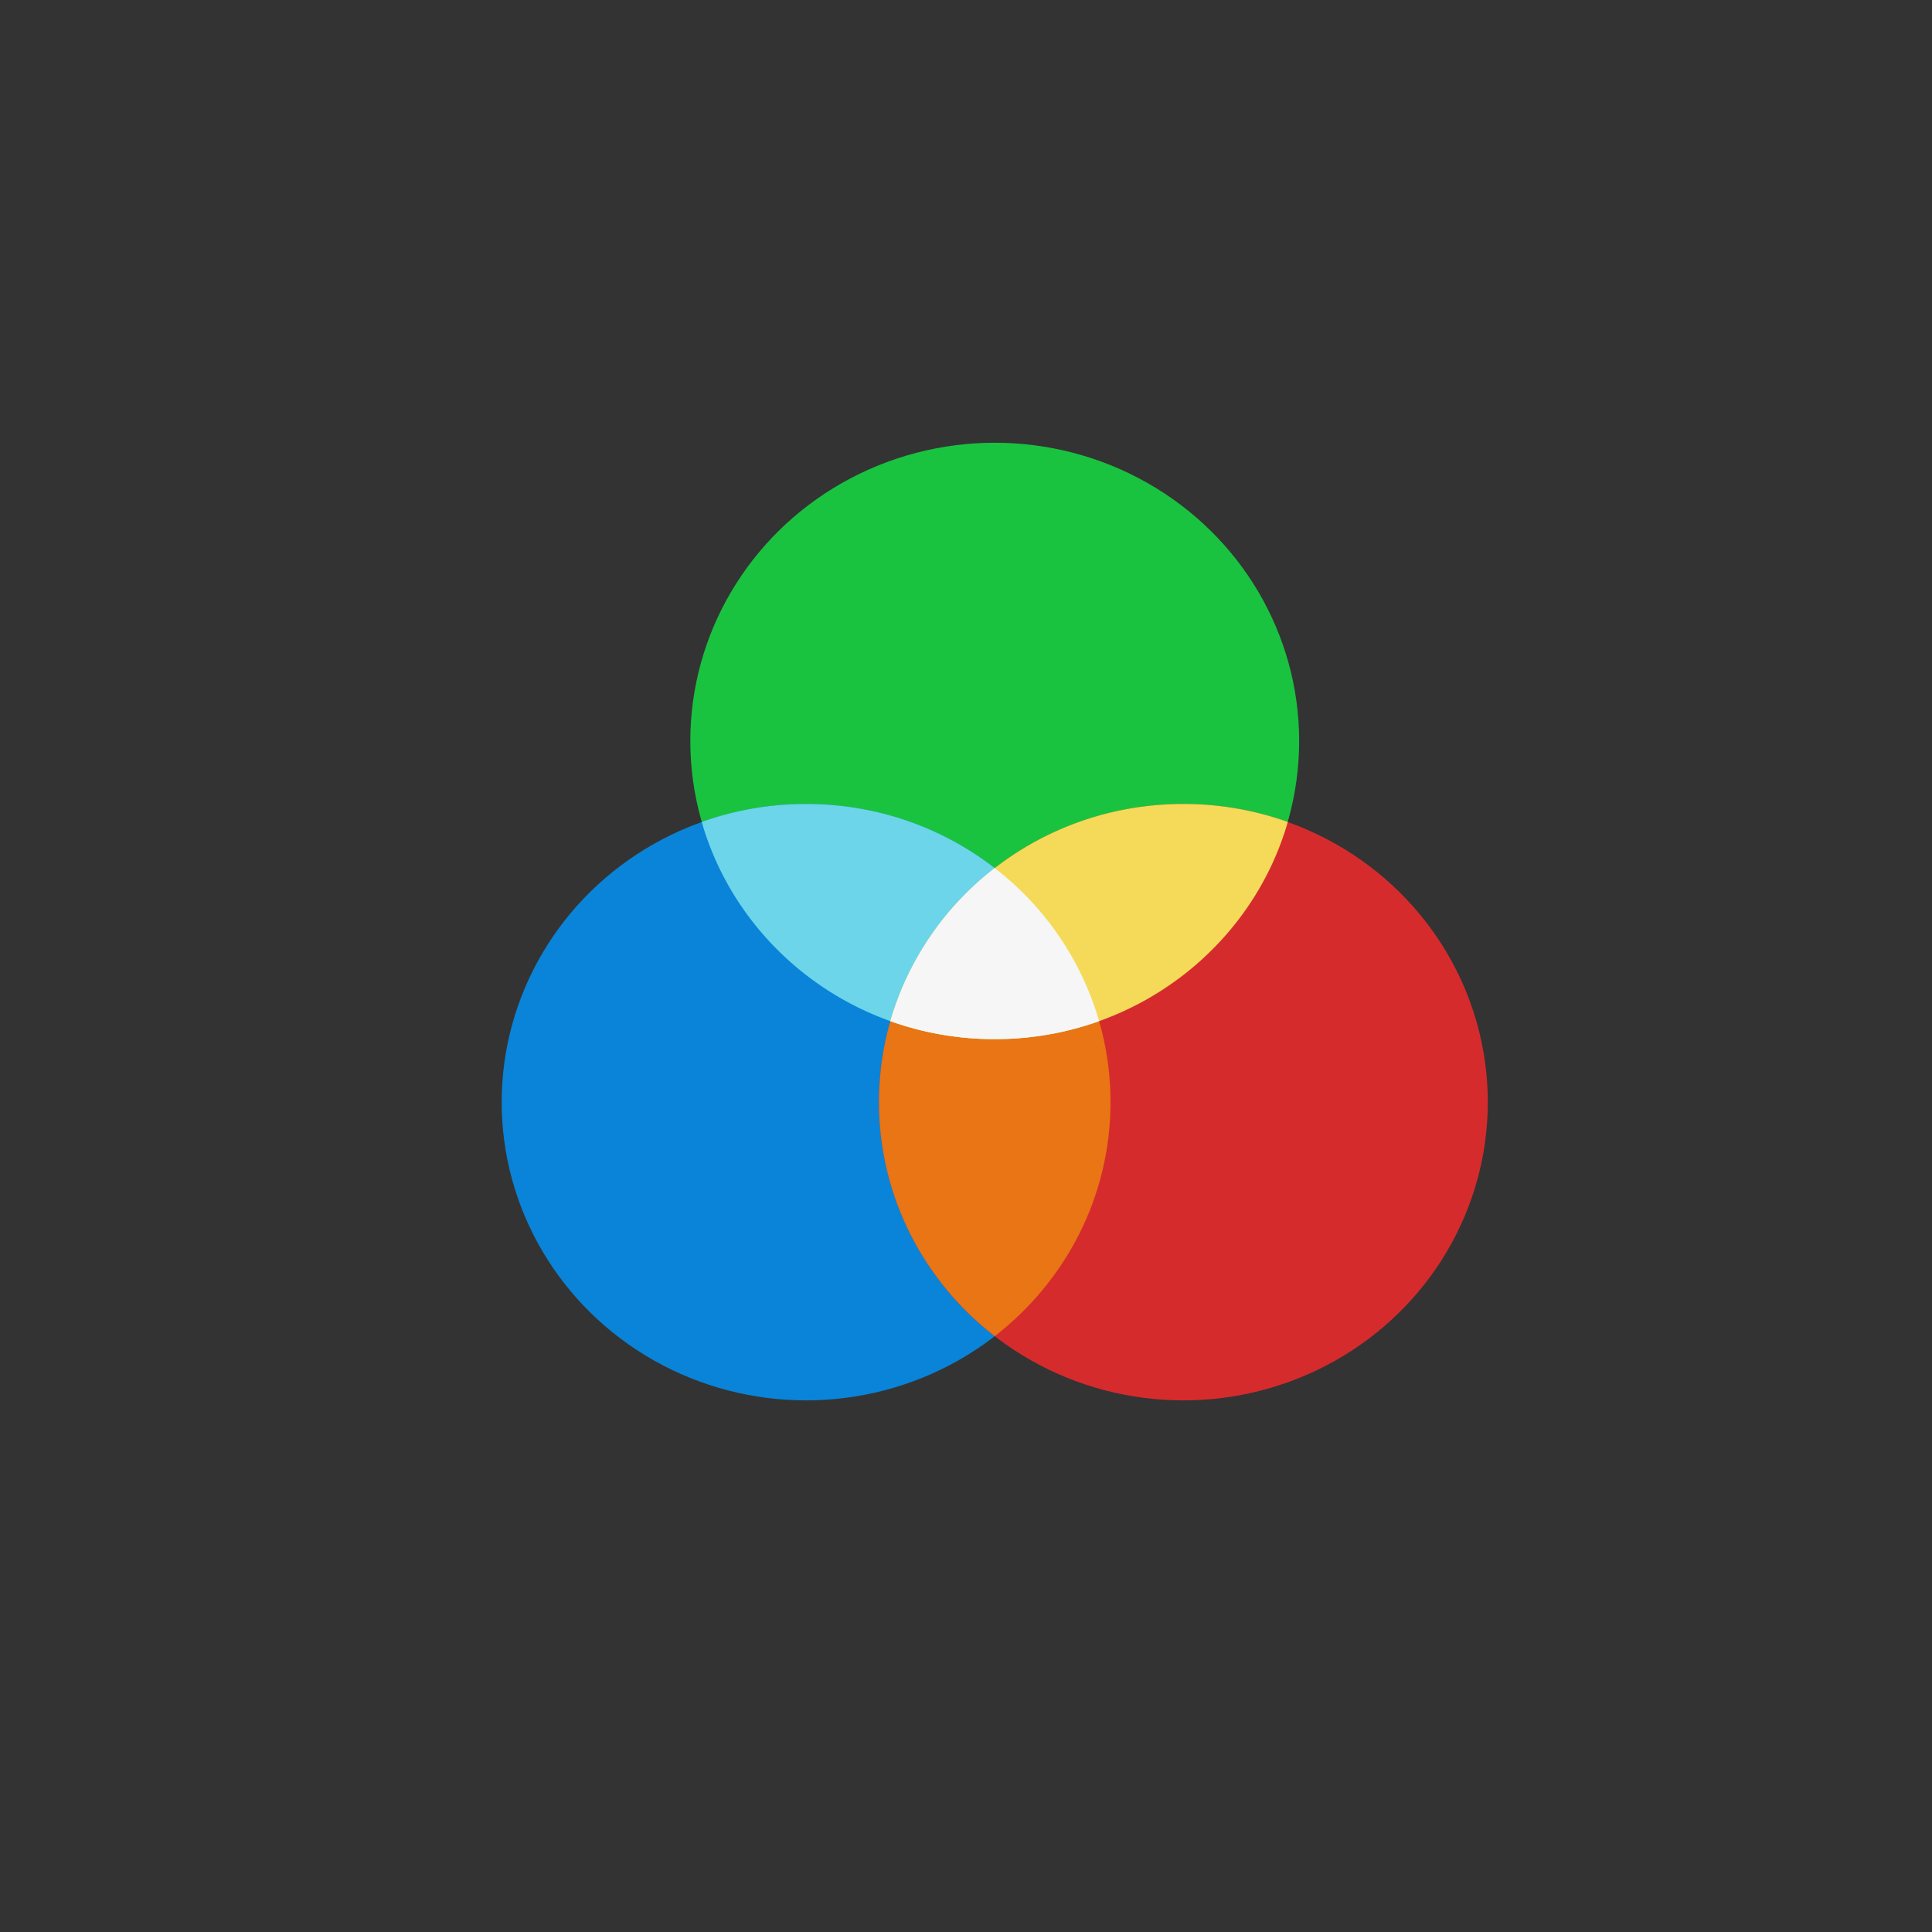 <svg width="48" height="48" xmlns="http://www.w3.org/2000/svg"><rect width="100%" height="100%" fill="#333333" stroke="none"/><g transform="translate(12.464 11)" fill="none" fill-rule="evenodd"><ellipse fill="#19C340" cx="12.25" cy="7.409" rx="7.563" ry="7.409"/><ellipse fill="#0984D8" cx="7.563" cy="16.383" rx="7.563" ry="7.409"/><ellipse fill="#D62B2D" cx="16.937" cy="16.383" rx="7.563" ry="7.409"/><path d="M12.25 10.568c1.752 1.357 2.876 3.457 2.876 5.815 0 2.357-1.124 4.457-2.876 5.814-1.752-1.356-2.876-3.457-2.876-5.814 0-2.333 1.1-4.413 2.82-5.771l.056-.044z" fill="#E97514"/><path d="M7.563 8.974c3.465 0 6.386 2.282 7.28 5.396a7.685 7.685 0 0 1-2.593.447c-3.465 0-6.386-2.282-7.28-5.396a7.685 7.685 0 0 1 2.593-.447z" fill="#6CD5E9"/><path d="M16.937 8.974a7.69 7.69 0 0 1 2.594.447c-.895 3.114-3.816 5.396-7.281 5.396a7.69 7.69 0 0 1-2.594-.447c.895-3.114 3.816-5.396 7.281-5.396z" fill="#F4DA58"/><path d="M14.844 14.37a7.61 7.61 0 0 1-.662.203l-.17.042-.142.032-.077.016-.077.015-.114.021-.098.017-.15.023-.077.01-.143.018-.072.008-.043.005-.16.014.13-.011-.083.007-.082.006-.104.007-.075.004-.076.004-.132.004-.067.001-.12.001h-.12l-.068-.002-.068-.002-.137-.005-.146-.01-.038-.002a7.761 7.761 0 0 1-.162-.013l.13.01-.08-.006-.08-.007-.135-.015-.125-.016-.102-.014-.142-.022-.078-.013-.118-.022-.151-.031.132.027-.07-.014-.15-.032-.11-.026-.097-.024-.07-.018-.069-.02-.146-.04-.145-.046a7.61 7.61 0 0 1-.249-.084 7.41 7.41 0 0 1 2.594-3.802 7.41 7.41 0 0 1 2.594 3.802z" fill="#F6F6F6"/></g></svg>